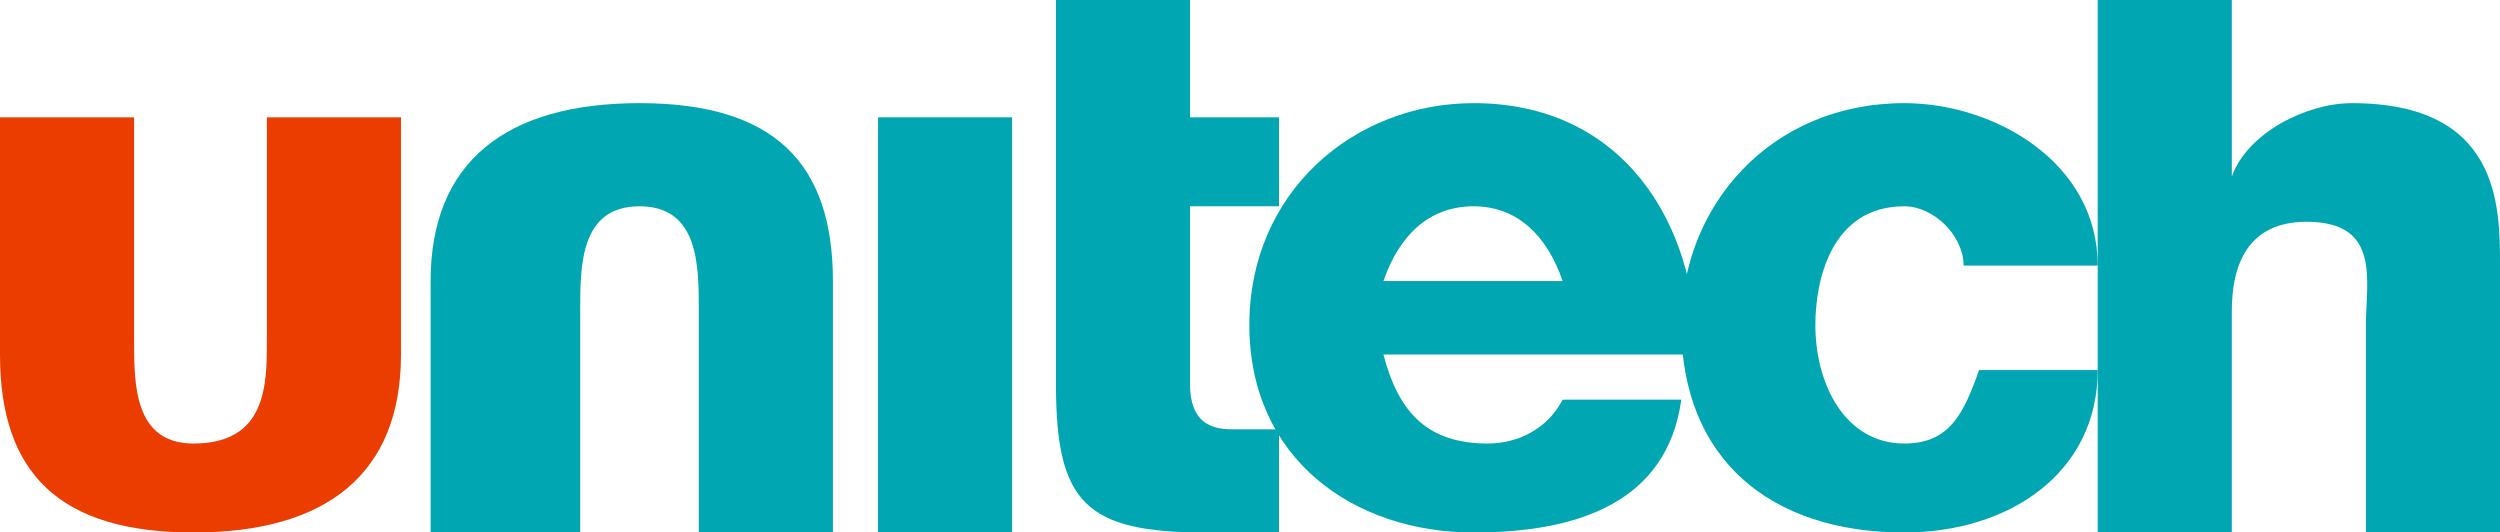 <?xml version="1.0" encoding="utf-8"?>
<!-- Generator: Adobe Illustrator 15.1.0, SVG Export Plug-In . SVG Version: 6.00 Build 0)  -->
<!DOCTYPE svg PUBLIC "-//W3C//DTD SVG 1.0//EN" "http://www.w3.org/TR/2001/REC-SVG-20010904/DTD/svg10.dtd">
<svg version="1.0" id="Layer_1" xmlns="http://www.w3.org/2000/svg" xmlns:xlink="http://www.w3.org/1999/xlink" x="0px" y="0px"
	 width="300.001px" height="63.899px" viewBox="0 0 300.001 63.899" enable-background="new 0 0 300.001 63.899"
	 xml:space="preserve">
<g>
	<path fill-rule="evenodd" clip-rule="evenodd" fill="#EB3D00" d="M48.118,14.079H32.027v26.768c0,5.26,0,12.377-8.819,12.377
		c-7.117,0-7.117-7.117-7.117-12.377V14.079H0v28.468c0,14.234,7.118,21.352,23.208,21.352c16.091,0,24.91-7.118,24.91-21.352"/>
	<path fill-rule="evenodd" clip-rule="evenodd" fill="#00A6B1" d="M51.676,63.899h17.947V37.287c0-5.414,0-12.532,7.118-12.532
		c7.117,0,7.117,7.118,7.117,12.532v26.612h16.091v-30.17c0-14.234-7.118-21.351-23.208-21.351
		c-16.091,0-25.065,7.117-25.065,21.351"/>
	<rect x="105.365" y="14.079" fill="#00A6B1" width="16.09" height="49.82"/>
	<path fill-rule="evenodd" clip-rule="evenodd" fill="#00A6B1" d="M153.481,14.079h-10.675V0h-16.09v46.107
		c0,14.234,3.558,17.792,17.947,17.792c3.558,0,5.261,0,8.818,0V51.521c-1.702,0-3.558,0-5.26,0c-1.856,0-5.415,0-5.415-5.414
		V24.755h10.675"/>
	<path fill-rule="evenodd" clip-rule="evenodd" fill="#00A6B1" d="M166.012,33.729c1.858-5.416,5.417-8.974,10.833-8.974
		c5.258,0,8.819,3.558,10.675,8.974 M203.609,42.547c0-15.935-8.973-30.169-26.764-30.169c-14.389,0-26.922,10.675-26.922,26.611
		c0,16.091,12.533,24.91,26.922,24.91c12.375,0,23.208-3.558,24.91-15.937H187.52c-1.855,3.558-5.417,5.261-8.973,5.261
		c-7.118,0-10.677-3.558-12.535-10.676H203.609z"/>
	<path fill-rule="evenodd" clip-rule="evenodd" fill="#00A6B1" d="M251.727,31.873c0-12.378-12.374-19.495-23.208-19.495
		c-16.091,0-26.764,12.377-26.764,26.611c0,16.091,10.673,24.91,26.764,24.91c12.533,0,23.208-7.118,23.208-19.495h-14.233
		c-1.858,5.261-3.558,8.819-8.975,8.819c-7.116,0-10.675-7.117-10.675-14.234c0-5.26,1.856-14.234,10.675-14.234
		c3.561,0,7.116,3.558,7.116,7.118"/>
	<path fill-rule="evenodd" clip-rule="evenodd" fill="#00A6B1" d="M251.727,63.899h16.092V37.287c0-5.414,1.858-10.675,8.975-10.675
		c8.975,0,7.116,7.117,7.116,12.377v24.91h16.092V31.873c0-7.118,0-19.495-17.794-19.495c-5.414,0-12.53,3.559-14.389,8.819V0
		h-16.092"/>
</g>
</svg>
